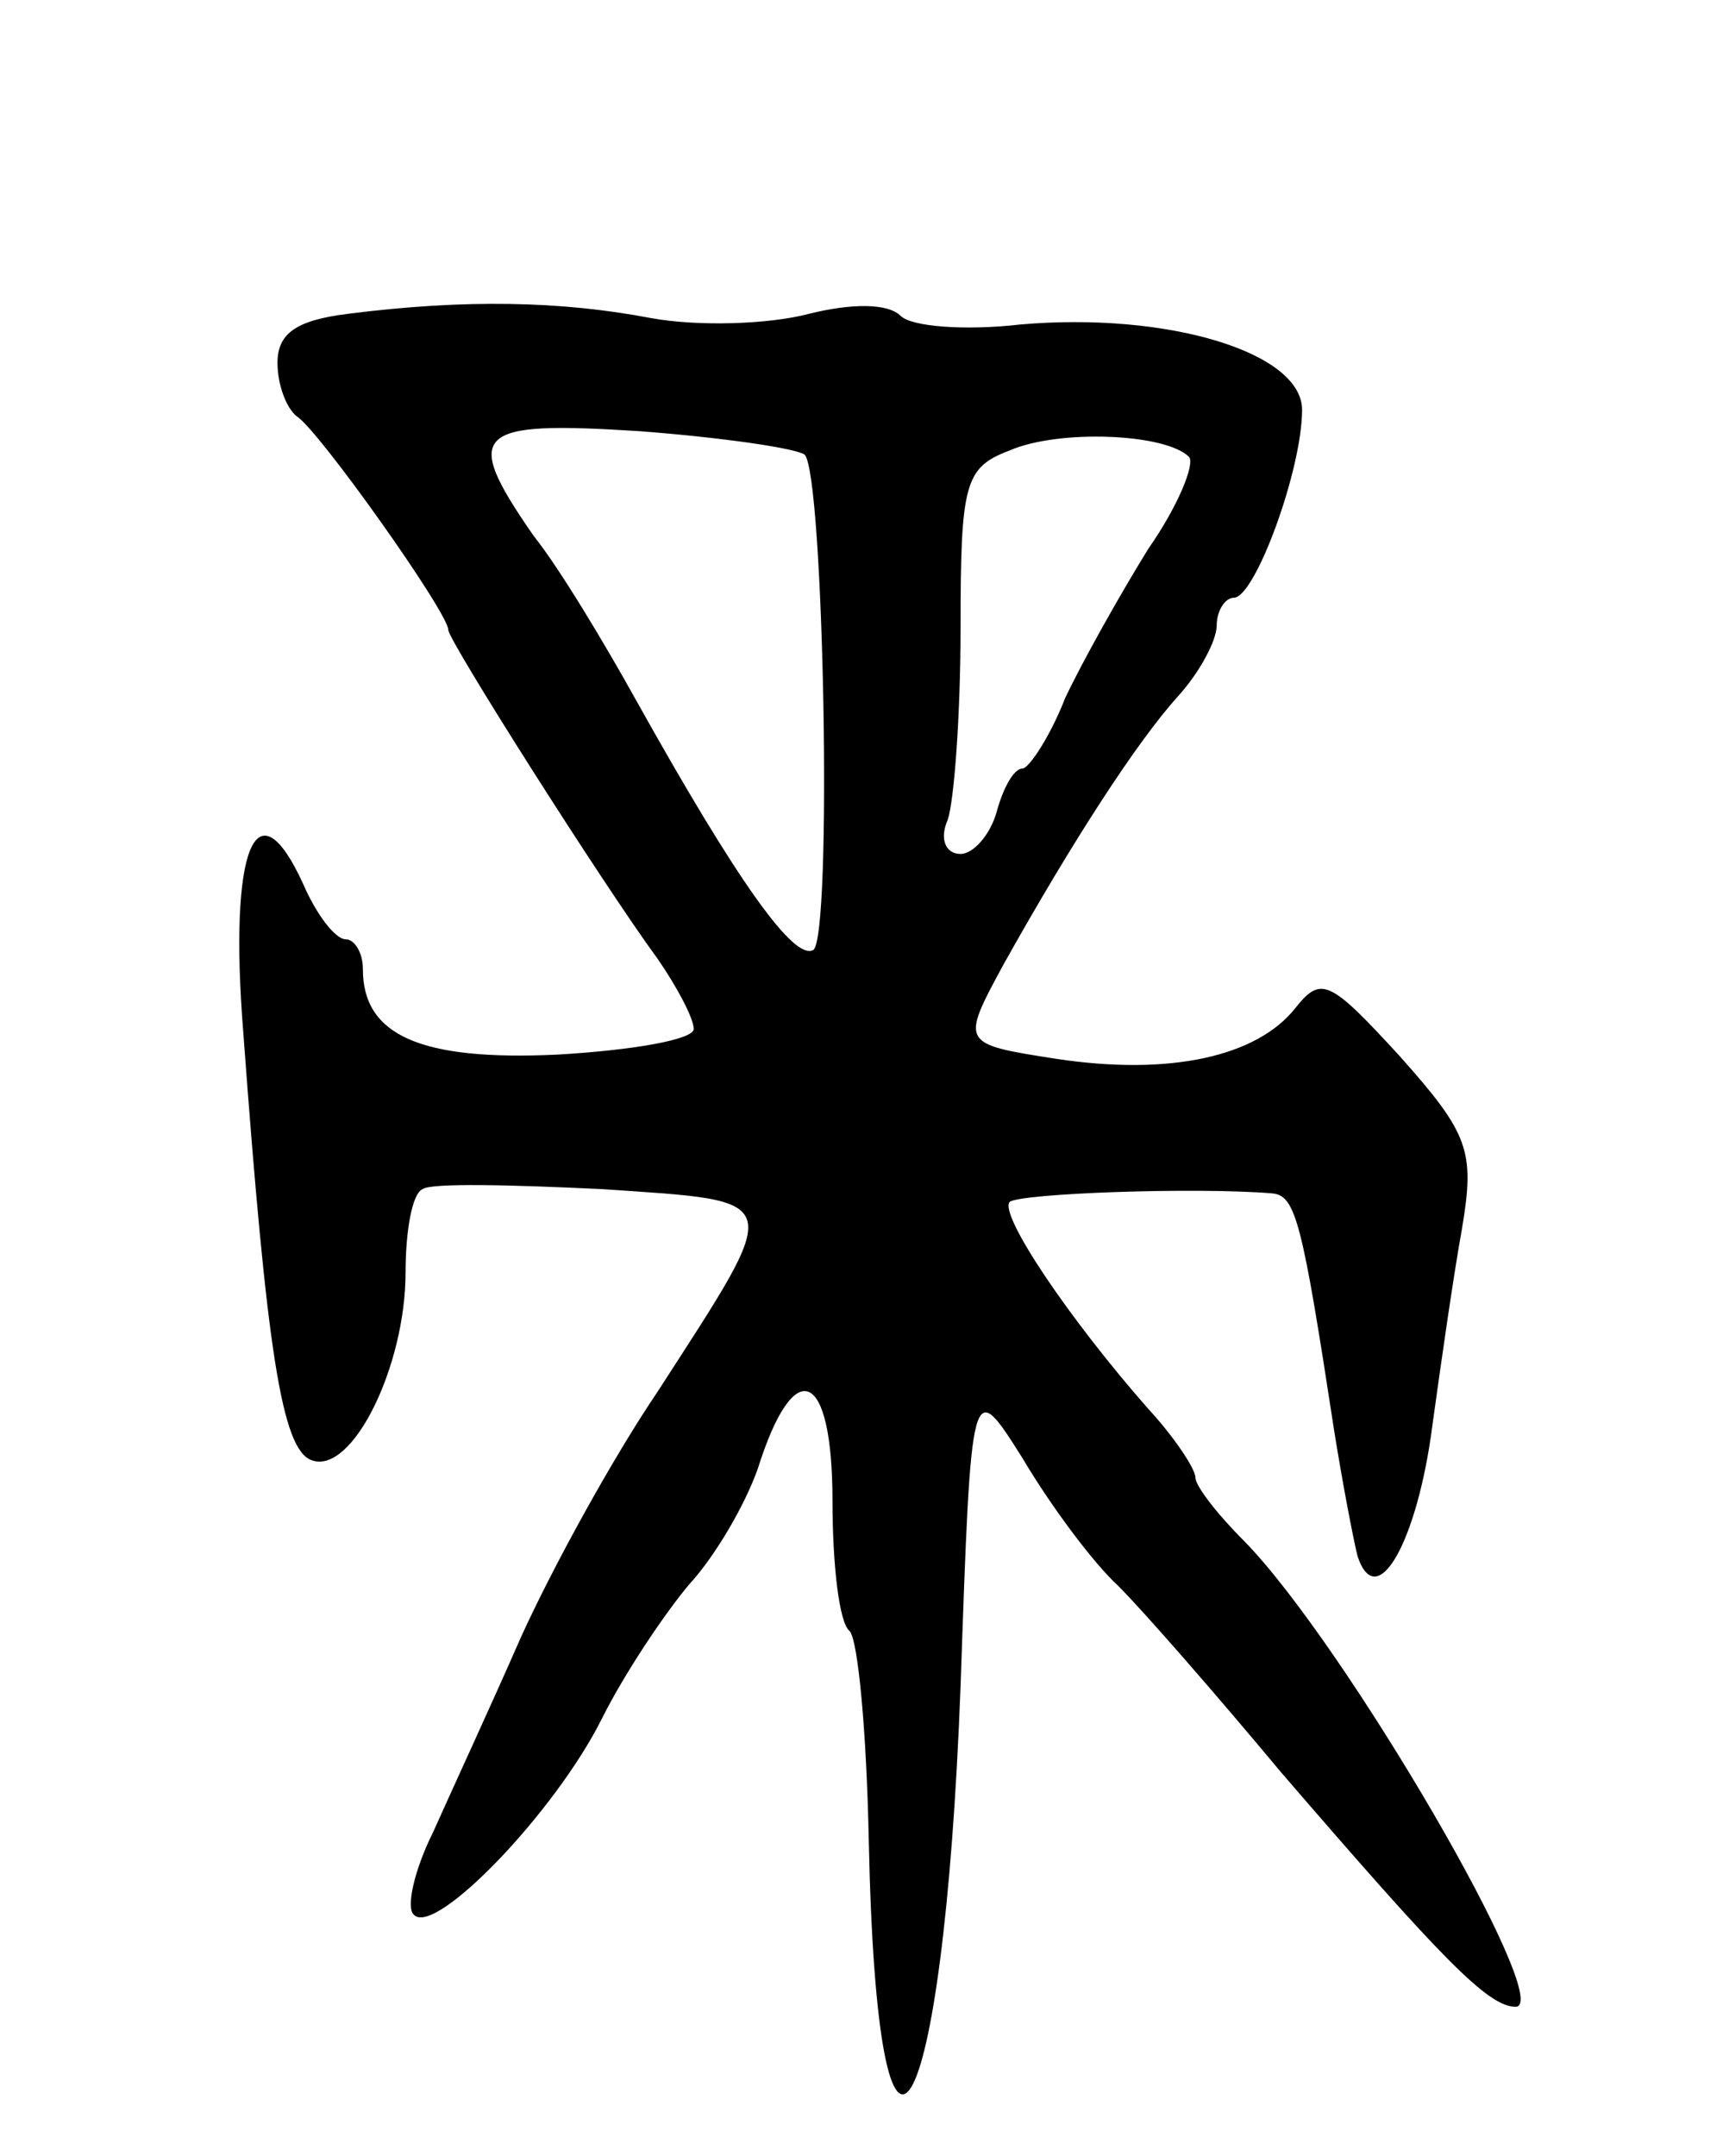 <svg version="1.0" xmlns="http://www.w3.org/2000/svg"
 width="81pt" height="101pt" viewBox="0 0 81 101"
 preserveAspectRatio="xMidYMid meet">
<g transform="translate(0,101) scale(0.1,-0.1)"
fill="#000000" stroke="none">
<path d="M163 863 c-24 -3 -33 -9 -33 -23 0 -10 4 -21 9 -25 10 -6 71 -92 71
-100 0 -5 73 -120 98 -154 9 -13 17 -28 17 -33 0 -5 -29 -10 -64 -12 -64 -3
-91 9 -91 40 0 8 -4 14 -8 14 -5 0 -14 12 -20 26 -22 48 -35 17 -28 -70 11
-149 18 -195 32 -200 19 -7 44 44 44 88 0 19 3 37 8 39 4 3 42 2 84 0 87 -6
86 -2 26 -95 -21 -31 -49 -82 -64 -115 -14 -32 -33 -73 -41 -91 -9 -18 -13
-36 -9 -39 10 -10 66 48 88 92 11 22 30 50 41 63 12 13 26 37 32 54 17 54 35
47 35 -15 0 -29 3 -57 8 -61 4 -4 8 -48 9 -98 4 -192 35 -140 43 72 5 145 5
145 29 107 13 -22 33 -49 45 -60 12 -12 46 -51 76 -87 75 -87 97 -110 110
-110 19 0 -80 170 -127 218 -13 13 -23 26 -23 30 0 4 -10 19 -22 32 -37 42
-70 91 -65 97 5 4 87 7 123 4 11 -1 14 -13 29 -111 4 -25 9 -51 11 -59 9 -27
28 7 35 61 4 29 10 71 14 93 6 36 3 44 -29 80 -33 36 -37 38 -49 23 -18 -23
-59 -32 -112 -24 -45 7 -45 7 -25 44 33 59 63 105 82 126 10 11 18 26 18 33 0
7 4 13 8 13 10 0 32 60 32 88 0 27 -63 46 -132 40 -26 -3 -51 -1 -56 4 -6 6
-23 6 -43 1 -19 -5 -52 -6 -74 -2 -42 8 -87 9 -142 2z m214 -66 c9 -10 13
-226 4 -232 -9 -5 -35 31 -83 117 -15 27 -36 62 -48 77 -34 49 -28 54 50 49
39 -3 73 -8 77 -11z m180 -1 c3 -3 -5 -23 -19 -43 -13 -21 -31 -53 -39 -70 -7
-18 -17 -33 -20 -33 -4 0 -9 -9 -12 -20 -3 -11 -11 -20 -17 -20 -7 0 -10 7 -6
16 3 9 6 49 6 90 0 68 2 75 23 83 23 10 73 8 84 -3z"/>
</g>
</svg>
